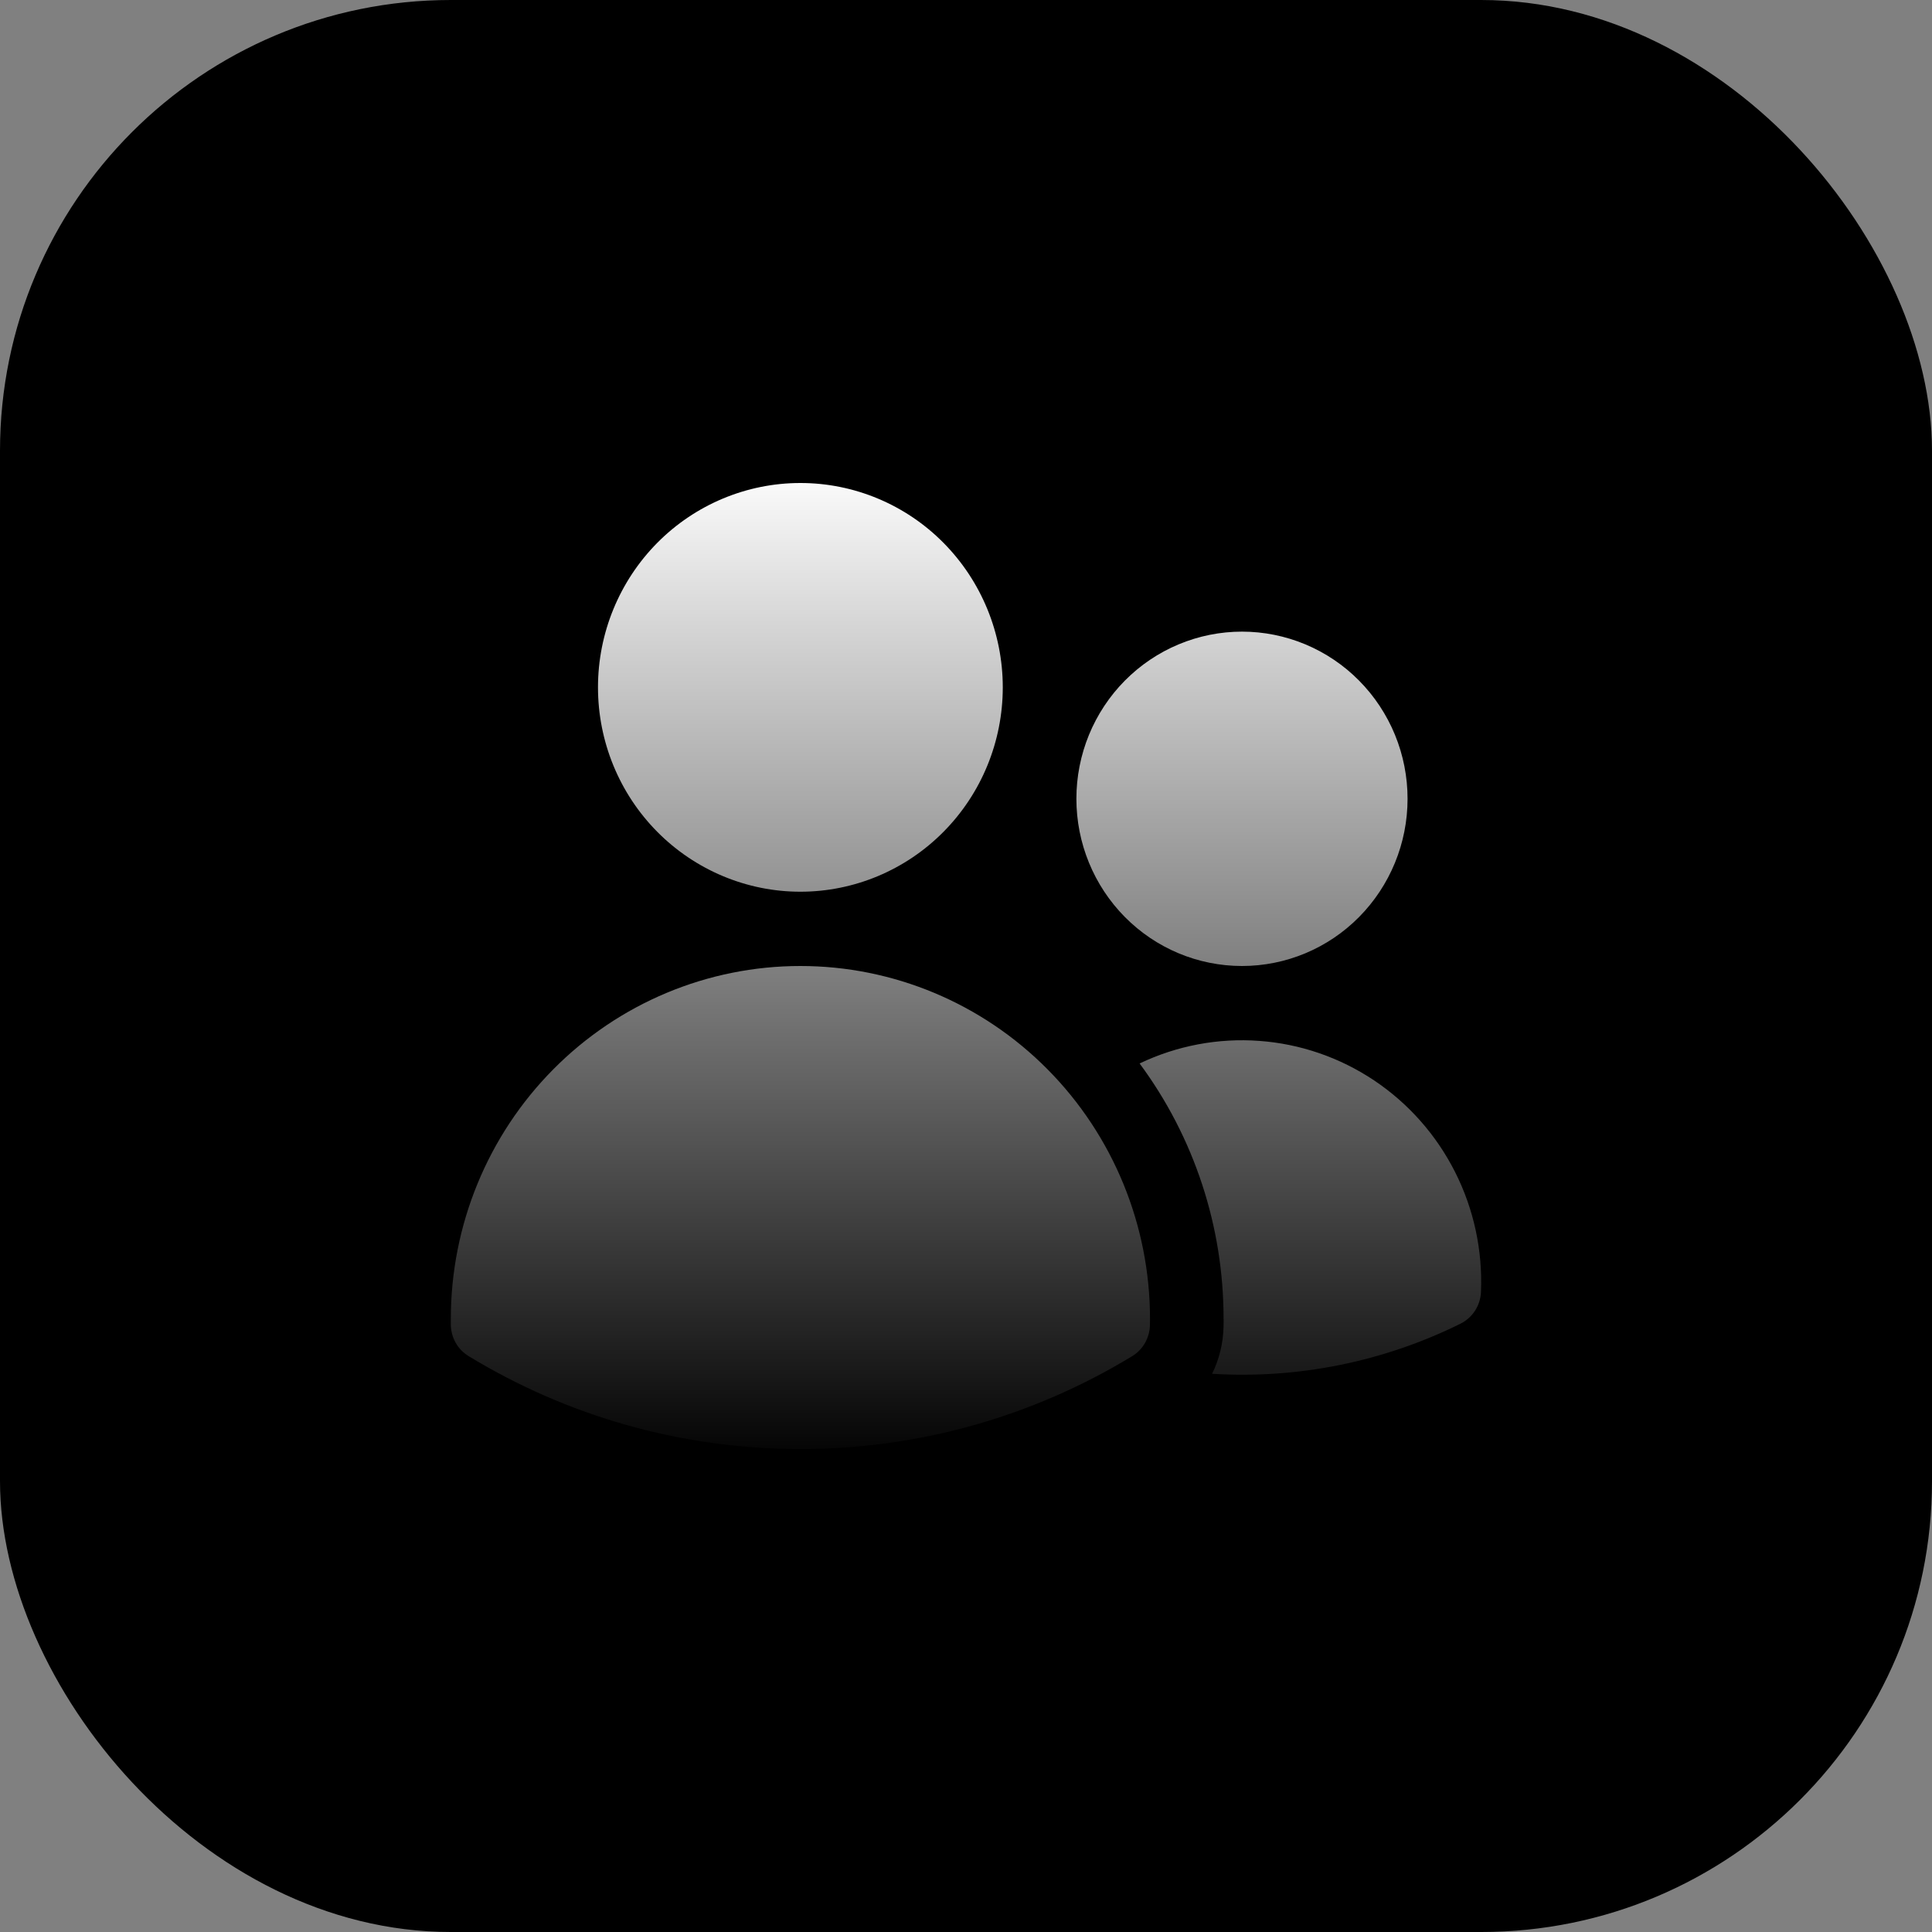 <svg width="29" height="29" viewBox="0 0 29 29" fill="none" xmlns="http://www.w3.org/2000/svg">
<rect x="0" y="0" width="29" height="29" fill="#808080" stroke="none"/>
<rect width="29" height="29" rx="6.767" fill="url(#paint0_linear_5_896)" style=""/>
<path d="M8.976 10.317C8.976 9.504 9.296 8.724 9.866 8.148C10.436 7.573 11.209 7.25 12.014 7.25C12.82 7.25 13.593 7.573 14.162 8.148C14.732 8.724 15.052 9.504 15.052 10.317C15.052 11.131 14.732 11.911 14.162 12.486C13.593 13.061 12.82 13.385 12.014 13.385C11.209 13.385 10.436 13.061 9.866 12.486C9.296 11.911 8.976 11.131 8.976 10.317ZM16.157 11.99C16.157 11.661 16.221 11.335 16.346 11.03C16.471 10.726 16.654 10.449 16.885 10.216C17.116 9.983 17.39 9.798 17.692 9.672C17.993 9.546 18.316 9.481 18.643 9.481C18.969 9.481 19.292 9.546 19.594 9.672C19.895 9.798 20.17 9.983 20.4 10.216C20.631 10.449 20.814 10.726 20.939 11.03C21.064 11.335 21.128 11.661 21.128 11.99C21.128 12.656 20.866 13.294 20.4 13.765C19.934 14.236 19.302 14.5 18.643 14.5C17.983 14.5 17.351 14.236 16.885 13.765C16.419 13.294 16.157 12.656 16.157 11.99ZM6.767 19.798C6.767 18.393 7.32 17.045 8.304 16.052C9.288 15.058 10.623 14.5 12.014 14.5C13.406 14.5 14.741 15.058 15.725 16.052C16.709 17.045 17.262 18.393 17.262 19.798V19.8L17.261 19.889C17.259 19.983 17.234 20.076 17.187 20.158C17.141 20.24 17.074 20.308 16.994 20.357C15.491 21.271 13.769 21.753 12.014 21.75C10.194 21.75 8.489 21.241 7.036 20.357C6.955 20.308 6.888 20.24 6.841 20.158C6.795 20.076 6.769 19.983 6.767 19.889L6.767 19.798ZM18.367 19.8L18.366 19.907C18.362 20.155 18.303 20.399 18.194 20.621C19.48 20.701 20.764 20.442 21.921 19.87C22.01 19.826 22.086 19.758 22.141 19.674C22.195 19.59 22.226 19.492 22.23 19.392C22.256 18.768 22.122 18.148 21.841 17.592C21.56 17.036 21.142 16.563 20.627 16.218C20.111 15.873 19.516 15.668 18.9 15.624C18.283 15.579 17.665 15.696 17.106 15.963C17.926 17.07 18.368 18.416 18.366 19.798L18.367 19.8Z" fill="url(#paint1_linear_5_896)" style=""/>
<defs>
<linearGradient id="paint0_linear_5_896" x1="14.5" y1="0" x2="14.5" y2="29" gradientUnits="userSpaceOnUse">
<stop stop-color="#F5785C" style="stop-color:#F5785C;stop-color:color(display-p3 0.961 0.471 0.361);stop-opacity:1;"/>
<stop offset="1" stop-color="#F25533" style="stop-color:#F25533;stop-color:color(display-p3 0.949 0.333 0.2);stop-opacity:1;"/>
</linearGradient>
<linearGradient id="paint1_linear_5_896" x1="14.5" y1="6.919" x2="14.5" y2="22.081" gradientUnits="userSpaceOnUse">
<stop stop-color="white" style="stop-color:white;stop-opacity:1;"/>
<stop offset="1" stop-color="#AFAFAF" style="stop-color:#AFAFAF;stop-color:color(display-p3 0.686 0.686 0.686);stop-opacity:1;"/>
</linearGradient>
</defs>
</svg>
